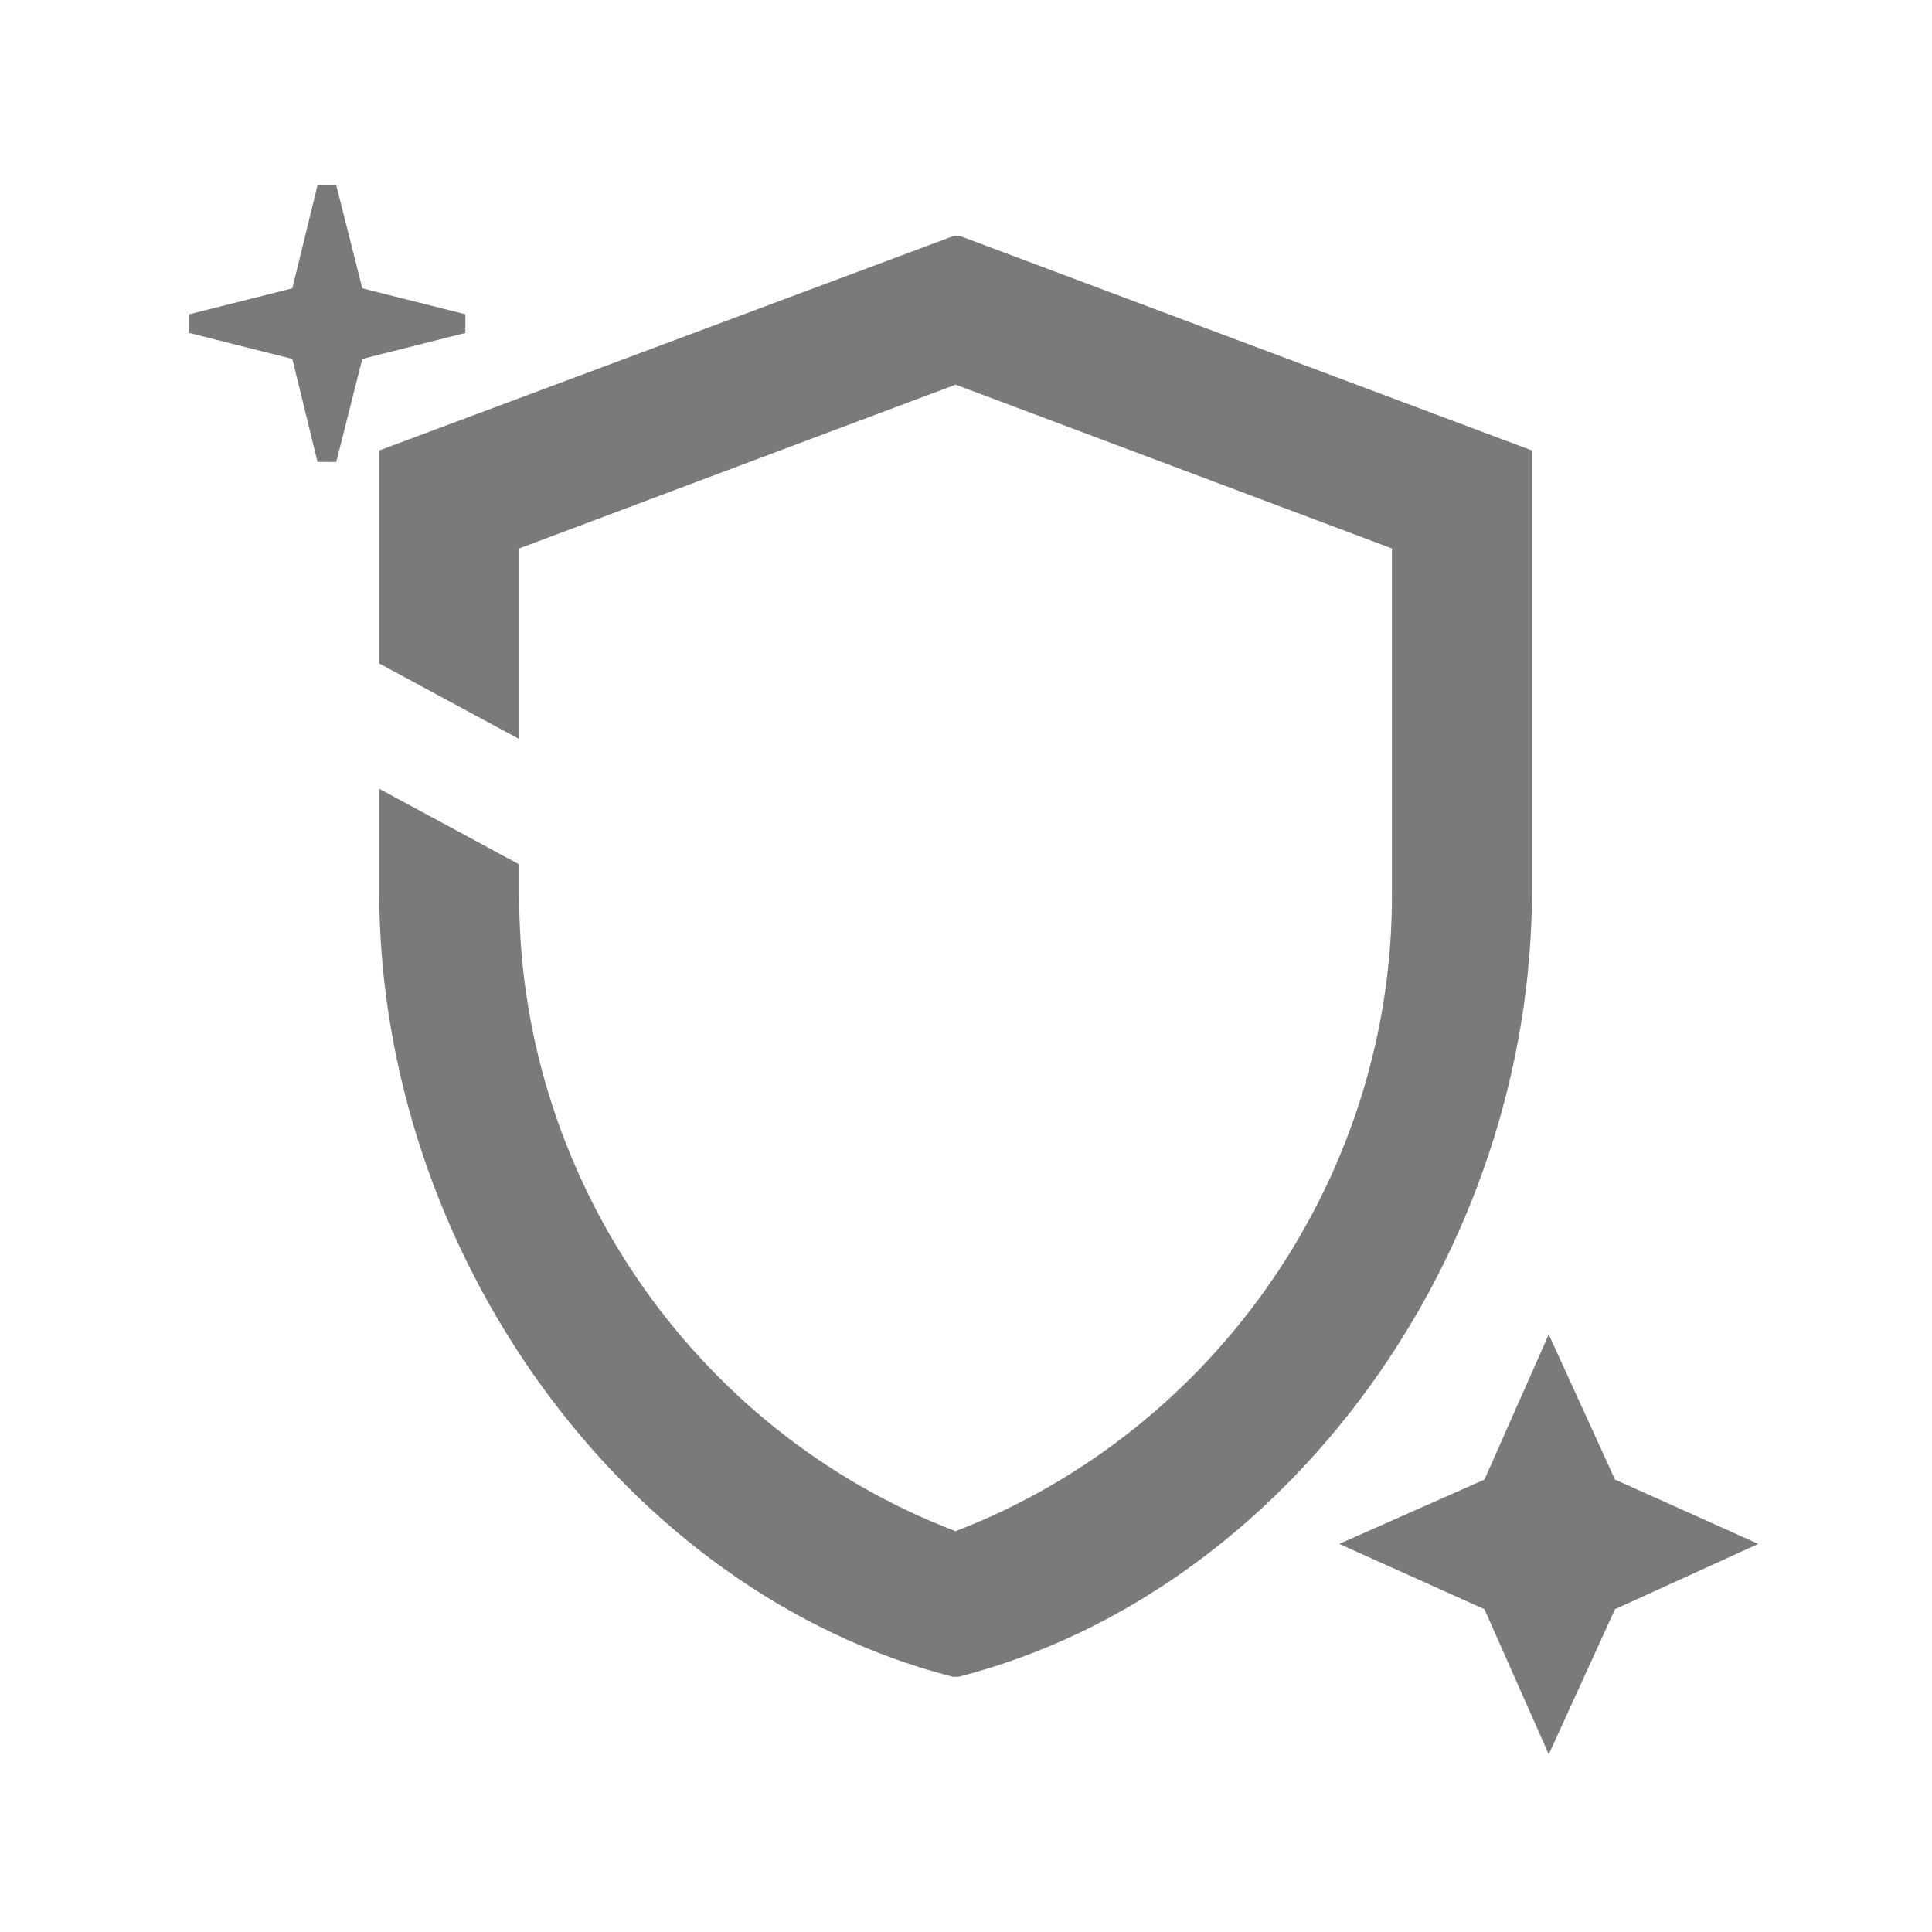 <svg width="20" height="20" viewBox="0 0 20 20" fill="none" xmlns="http://www.w3.org/2000/svg">
<path d="M16.643 15.392L16.034 14.058L15.443 15.392L14.109 15.983L15.443 16.583L16.034 17.917L16.643 16.583L17.959 15.983L16.643 15.392Z" fill="#797A7B" stroke="#797A7B" stroke-width="0.2"/>
<path d="M3.668 3.067L3.384 1.942L3.109 3.067L1.984 3.35L3.109 3.633L3.384 4.758L3.668 3.633L4.793 3.35L3.668 3.067Z" fill="#797A7B" stroke="#797A7B" stroke-width="0.2"/>
<path d="M9.917 2.542H9.892L4.025 4.733V6.808L5.275 7.483V5.608L9.892 3.875L14.509 5.608V9.217C14.534 12.175 12.692 14.875 9.934 15.942L9.892 15.958L9.85 15.942C7.084 14.883 5.242 12.175 5.275 9.208V9.008L4.025 8.333V9.217C4.025 12.933 6.542 16.392 9.875 17.258H9.892H9.909C13.242 16.4 15.759 12.942 15.759 9.217V4.733L9.917 2.542Z" fill="#797A7B" stroke="#797A7B" stroke-width="0.2"/>
</svg>
